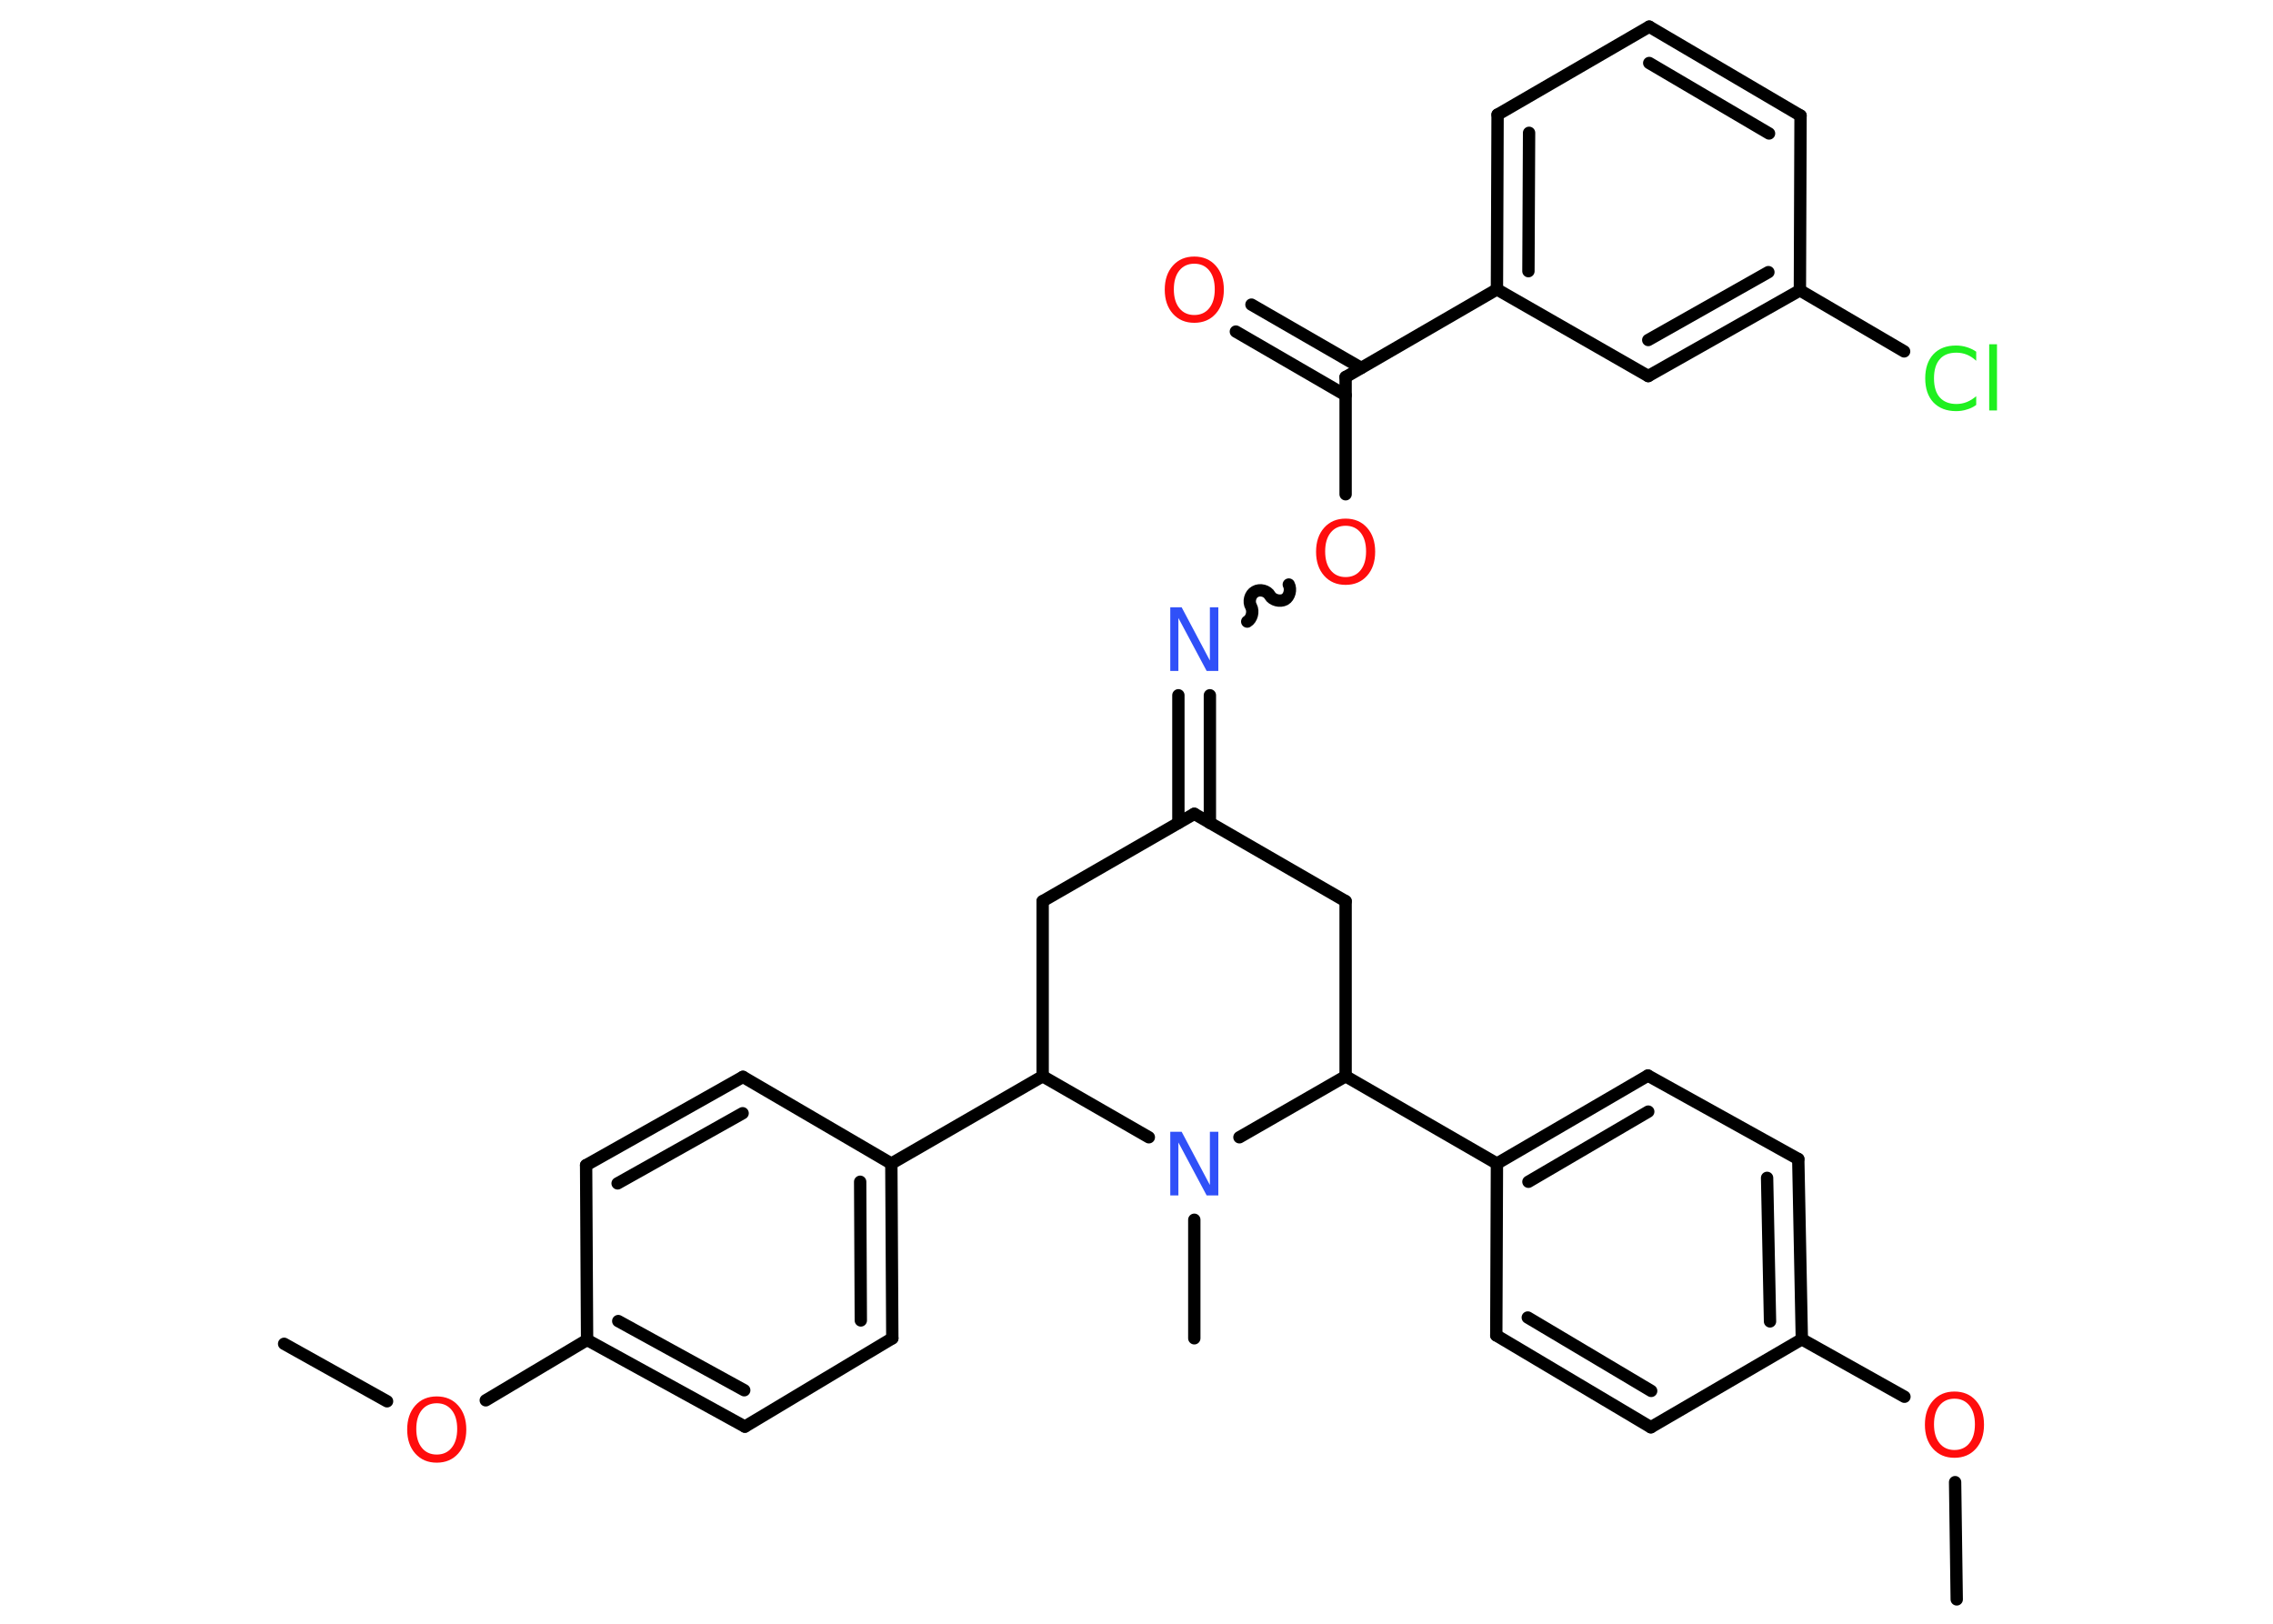 <?xml version='1.0' encoding='UTF-8'?>
<!DOCTYPE svg PUBLIC "-//W3C//DTD SVG 1.1//EN" "http://www.w3.org/Graphics/SVG/1.1/DTD/svg11.dtd">
<svg version='1.2' xmlns='http://www.w3.org/2000/svg' xmlns:xlink='http://www.w3.org/1999/xlink' width='70.0mm' height='50.0mm' viewBox='0 0 70.0 50.0'>
  <desc>Generated by the Chemistry Development Kit (http://github.com/cdk)</desc>
  <g stroke-linecap='round' stroke-linejoin='round' stroke='#000000' stroke-width='.38' fill='#FF0D0D'>
    <rect x='.0' y='.0' width='70.0' height='50.0' fill='#FFFFFF' stroke='none'/>
    <g id='mol1' class='mol'>
      <line id='mol1bnd1' class='bond' x1='8.75' y1='41.38' x2='11.92' y2='43.15'/>
      <line id='mol1bnd2' class='bond' x1='14.96' y1='43.12' x2='18.08' y2='41.26'/>
      <g id='mol1bnd3' class='bond'>
        <line x1='18.08' y1='41.26' x2='22.94' y2='43.93'/>
        <line x1='19.04' y1='40.68' x2='22.92' y2='42.81'/>
      </g>
      <line id='mol1bnd4' class='bond' x1='22.94' y1='43.93' x2='27.48' y2='41.21'/>
      <g id='mol1bnd5' class='bond'>
        <line x1='27.48' y1='41.21' x2='27.45' y2='35.83'/>
        <line x1='26.51' y1='40.66' x2='26.49' y2='36.39'/>
      </g>
      <line id='mol1bnd6' class='bond' x1='27.45' y1='35.83' x2='32.11' y2='33.14'/>
      <line id='mol1bnd7' class='bond' x1='32.11' y1='33.14' x2='32.11' y2='27.75'/>
      <line id='mol1bnd8' class='bond' x1='32.11' y1='27.75' x2='36.78' y2='25.06'/>
      <g id='mol1bnd9' class='bond'>
        <line x1='36.29' y1='25.34' x2='36.29' y2='21.41'/>
        <line x1='37.26' y1='25.34' x2='37.26' y2='21.41'/>
      </g>
      <path id='mol1bnd10' class='bond' d='M39.69 18.0c.08 .15 .02 .38 -.12 .46c-.15 .08 -.38 .02 -.46 -.12c-.08 -.15 -.31 -.21 -.46 -.12c-.15 .08 -.21 .31 -.12 .46c.08 .15 .02 .38 -.12 .46' fill='none' stroke='#000000' stroke-width='.38'/>
      <line id='mol1bnd11' class='bond' x1='41.44' y1='15.22' x2='41.44' y2='11.61'/>
      <g id='mol1bnd12' class='bond'>
        <line x1='41.44' y1='12.17' x2='38.06' y2='10.21'/>
        <line x1='41.92' y1='11.33' x2='38.54' y2='9.38'/>
      </g>
      <line id='mol1bnd13' class='bond' x1='41.44' y1='11.61' x2='46.1' y2='8.91'/>
      <g id='mol1bnd14' class='bond'>
        <line x1='46.12' y1='3.53' x2='46.1' y2='8.91'/>
        <line x1='47.09' y1='4.09' x2='47.07' y2='8.35'/>
      </g>
      <line id='mol1bnd15' class='bond' x1='46.12' y1='3.53' x2='50.79' y2='.82'/>
      <g id='mol1bnd16' class='bond'>
        <line x1='55.45' y1='3.56' x2='50.79' y2='.82'/>
        <line x1='54.48' y1='4.11' x2='50.79' y2='1.94'/>
      </g>
      <line id='mol1bnd17' class='bond' x1='55.45' y1='3.56' x2='55.43' y2='8.94'/>
      <line id='mol1bnd18' class='bond' x1='55.43' y1='8.94' x2='58.64' y2='10.82'/>
      <g id='mol1bnd19' class='bond'>
        <line x1='50.76' y1='11.58' x2='55.43' y2='8.94'/>
        <line x1='50.76' y1='10.47' x2='54.46' y2='8.38'/>
      </g>
      <line id='mol1bnd20' class='bond' x1='46.1' y1='8.91' x2='50.76' y2='11.58'/>
      <line id='mol1bnd21' class='bond' x1='36.78' y1='25.06' x2='41.44' y2='27.75'/>
      <line id='mol1bnd22' class='bond' x1='41.44' y1='27.75' x2='41.44' y2='33.14'/>
      <line id='mol1bnd23' class='bond' x1='41.44' y1='33.14' x2='46.1' y2='35.83'/>
      <g id='mol1bnd24' class='bond'>
        <line x1='50.75' y1='33.12' x2='46.1' y2='35.83'/>
        <line x1='50.76' y1='34.23' x2='47.07' y2='36.39'/>
      </g>
      <line id='mol1bnd25' class='bond' x1='50.75' y1='33.12' x2='55.38' y2='35.69'/>
      <g id='mol1bnd26' class='bond'>
        <line x1='55.49' y1='41.24' x2='55.38' y2='35.69'/>
        <line x1='54.51' y1='40.69' x2='54.42' y2='36.27'/>
      </g>
      <line id='mol1bnd27' class='bond' x1='55.49' y1='41.24' x2='58.65' y2='43.01'/>
      <line id='mol1bnd28' class='bond' x1='60.21' y1='45.64' x2='60.26' y2='49.25'/>
      <line id='mol1bnd29' class='bond' x1='55.49' y1='41.24' x2='50.84' y2='43.95'/>
      <g id='mol1bnd30' class='bond'>
        <line x1='46.08' y1='41.12' x2='50.84' y2='43.95'/>
        <line x1='47.05' y1='40.57' x2='50.85' y2='42.83'/>
      </g>
      <line id='mol1bnd31' class='bond' x1='46.1' y1='35.83' x2='46.08' y2='41.12'/>
      <line id='mol1bnd32' class='bond' x1='41.44' y1='33.14' x2='38.17' y2='35.02'/>
      <line id='mol1bnd33' class='bond' x1='32.11' y1='33.14' x2='35.38' y2='35.02'/>
      <line id='mol1bnd34' class='bond' x1='36.78' y1='37.56' x2='36.78' y2='41.21'/>
      <line id='mol1bnd35' class='bond' x1='27.45' y1='35.83' x2='22.88' y2='33.16'/>
      <g id='mol1bnd36' class='bond'>
        <line x1='22.88' y1='33.16' x2='18.05' y2='35.88'/>
        <line x1='22.87' y1='34.28' x2='19.02' y2='36.44'/>
      </g>
      <line id='mol1bnd37' class='bond' x1='18.08' y1='41.26' x2='18.05' y2='35.88'/>
      <path id='mol1atm2' class='atom' d='M13.45 43.21q-.29 .0 -.46 .21q-.17 .21 -.17 .58q.0 .37 .17 .58q.17 .21 .46 .21q.29 .0 .46 -.21q.17 -.21 .17 -.58q.0 -.37 -.17 -.58q-.17 -.21 -.46 -.21zM13.45 43.0q.41 .0 .66 .28q.25 .28 .25 .74q.0 .46 -.25 .74q-.25 .28 -.66 .28q-.41 .0 -.66 -.28q-.25 -.28 -.25 -.74q.0 -.46 .25 -.74q.25 -.28 .66 -.28z' stroke='none'/>
      <path id='mol1atm10' class='atom' d='M36.04 18.7h.35l.87 1.64v-1.64h.26v1.96h-.36l-.87 -1.63v1.63h-.25v-1.96z' stroke='none' fill='#3050F8'/>
      <path id='mol1atm11' class='atom' d='M41.44 16.19q-.29 .0 -.46 .21q-.17 .21 -.17 .58q.0 .37 .17 .58q.17 .21 .46 .21q.29 .0 .46 -.21q.17 -.21 .17 -.58q.0 -.37 -.17 -.58q-.17 -.21 -.46 -.21zM41.44 15.97q.41 .0 .66 .28q.25 .28 .25 .74q.0 .46 -.25 .74q-.25 .28 -.66 .28q-.41 .0 -.66 -.28q-.25 -.28 -.25 -.74q.0 -.46 .25 -.74q.25 -.28 .66 -.28z' stroke='none'/>
      <path id='mol1atm13' class='atom' d='M36.78 8.12q-.29 .0 -.46 .21q-.17 .21 -.17 .58q.0 .37 .17 .58q.17 .21 .46 .21q.29 .0 .46 -.21q.17 -.21 .17 -.58q.0 -.37 -.17 -.58q-.17 -.21 -.46 -.21zM36.78 7.9q.41 .0 .66 .28q.25 .28 .25 .74q.0 .46 -.25 .74q-.25 .28 -.66 .28q-.41 .0 -.66 -.28q-.25 -.28 -.25 -.74q.0 -.46 .25 -.74q.25 -.28 .66 -.28z' stroke='none'/>
      <path id='mol1atm19' class='atom' d='M60.86 10.83v.28q-.14 -.13 -.29 -.19q-.15 -.06 -.32 -.06q-.34 .0 -.51 .2q-.18 .2 -.18 .59q.0 .39 .18 .59q.18 .2 .51 .2q.17 .0 .32 -.06q.15 -.06 .29 -.18v.27q-.14 .1 -.29 .14q-.15 .05 -.33 .05q-.44 .0 -.7 -.27q-.25 -.27 -.25 -.74q.0 -.47 .25 -.74q.25 -.27 .7 -.27q.17 .0 .33 .05q.16 .05 .29 .14zM61.26 10.6h.24v2.04h-.24v-2.04z' stroke='none' fill='#1FF01F'/>
      <path id='mol1atm27' class='atom' d='M60.19 43.07q-.29 .0 -.46 .21q-.17 .21 -.17 .58q.0 .37 .17 .58q.17 .21 .46 .21q.29 .0 .46 -.21q.17 -.21 .17 -.58q.0 -.37 -.17 -.58q-.17 -.21 -.46 -.21zM60.19 42.85q.41 .0 .66 .28q.25 .28 .25 .74q.0 .46 -.25 .74q-.25 .28 -.66 .28q-.41 .0 -.66 -.28q-.25 -.28 -.25 -.74q.0 -.46 .25 -.74q.25 -.28 .66 -.28z' stroke='none'/>
      <path id='mol1atm31' class='atom' d='M36.04 34.85h.35l.87 1.64v-1.64h.26v1.96h-.36l-.87 -1.63v1.63h-.25v-1.96z' stroke='none' fill='#3050F8'/>
    </g>
  </g>
</svg>
